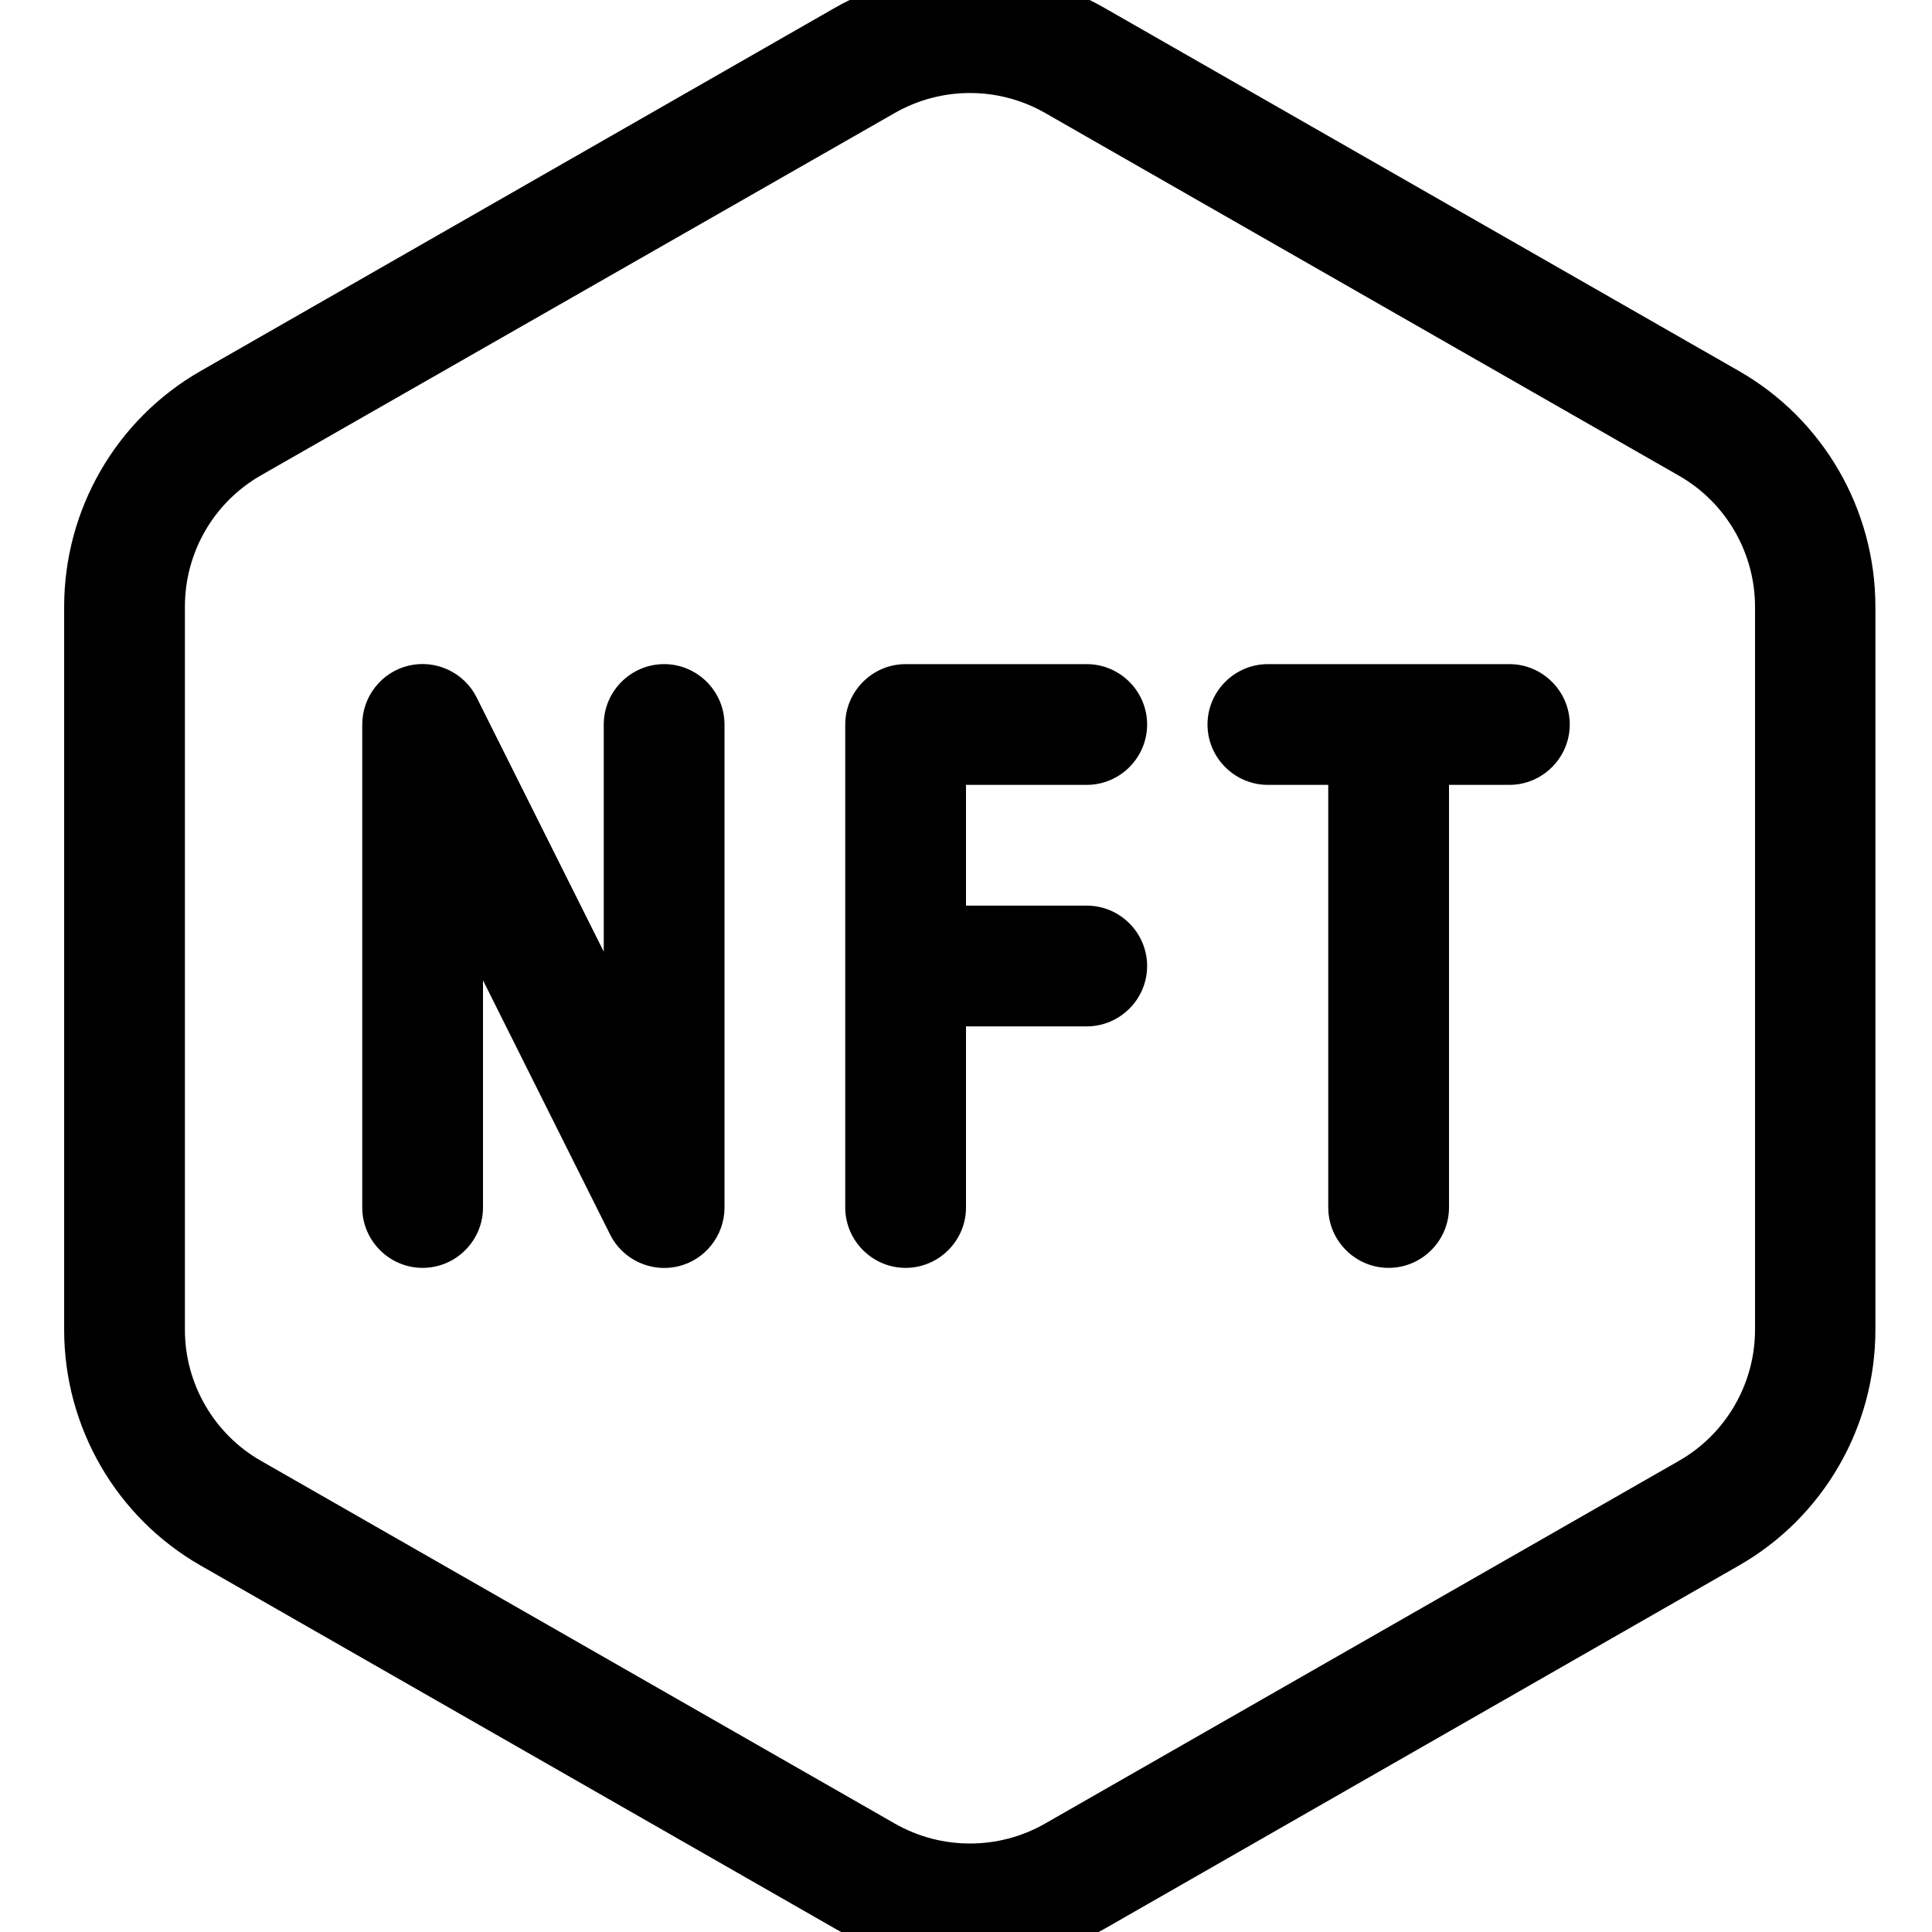 <svg xmlns="http://www.w3.org/2000/svg" viewBox="0 0 512 512"><!--! Font Awesome Pro 7.1.0 by @fontawesome - https://fontawesome.com License - https://fontawesome.com/license (Commercial License) Copyright 2025 Fonticons, Inc. --><path fill="currentColor" d="M276.9 483.3l168.1-96.2c12.4-7.1 20.1-20.4 20.1-34.7l0-191.6c0-14.3-7.7-27.6-20.1-34.7L276.9 29.9c-12.3-7-27.4-7-39.7 0L69.1 126C56.6 133.2 49 146.4 49 160.8l0 191.6c0 14.3 7.7 27.6 20.1 34.7l168.1 96.2c12.3 7 27.4 7 39.7 0zm15.9 27.8c-22.2 12.7-49.4 12.7-71.5 0L53.2 414.9C30.8 402.1 17 378.2 17 352.4l0-191.6c0-25.8 13.8-49.7 36.2-62.5L221.2 2.1c22.2-12.7 49.4-12.7 71.5 0L460.8 98.3c22.4 12.8 36.2 36.7 36.2 62.5l0 191.6c0 25.8-13.8 49.7-36.2 62.5L292.8 511.1zM126.3 184.8l33.7 67.4 0-60.2c0-8.8 7.2-16 16-16s16 7.2 16 16l0 128c0 7.4-5.1 13.9-12.3 15.6s-14.7-1.8-18-8.4L128 259.8 128 320c0 8.8-7.2 16-16 16s-16-7.2-16-16l0-128c0-7.4 5.1-13.9 12.3-15.6s14.7 1.8 18 8.4zM224 192c0-8.8 7.2-16 16-16l48 0c8.8 0 16 7.2 16 16s-7.2 16-16 16l-32 0 0 32 32 0c8.8 0 16 7.2 16 16s-7.2 16-16 16l-32 0 0 48c0 8.8-7.2 16-16 16s-16-7.2-16-16l0-128zm112-16l64 0c8.8 0 16 7.2 16 16s-7.2 16-16 16l-16 0 0 112c0 8.8-7.2 16-16 16s-16-7.2-16-16l0-112-16 0c-8.8 0-16-7.2-16-16s7.2-16 16-16z"/></svg>